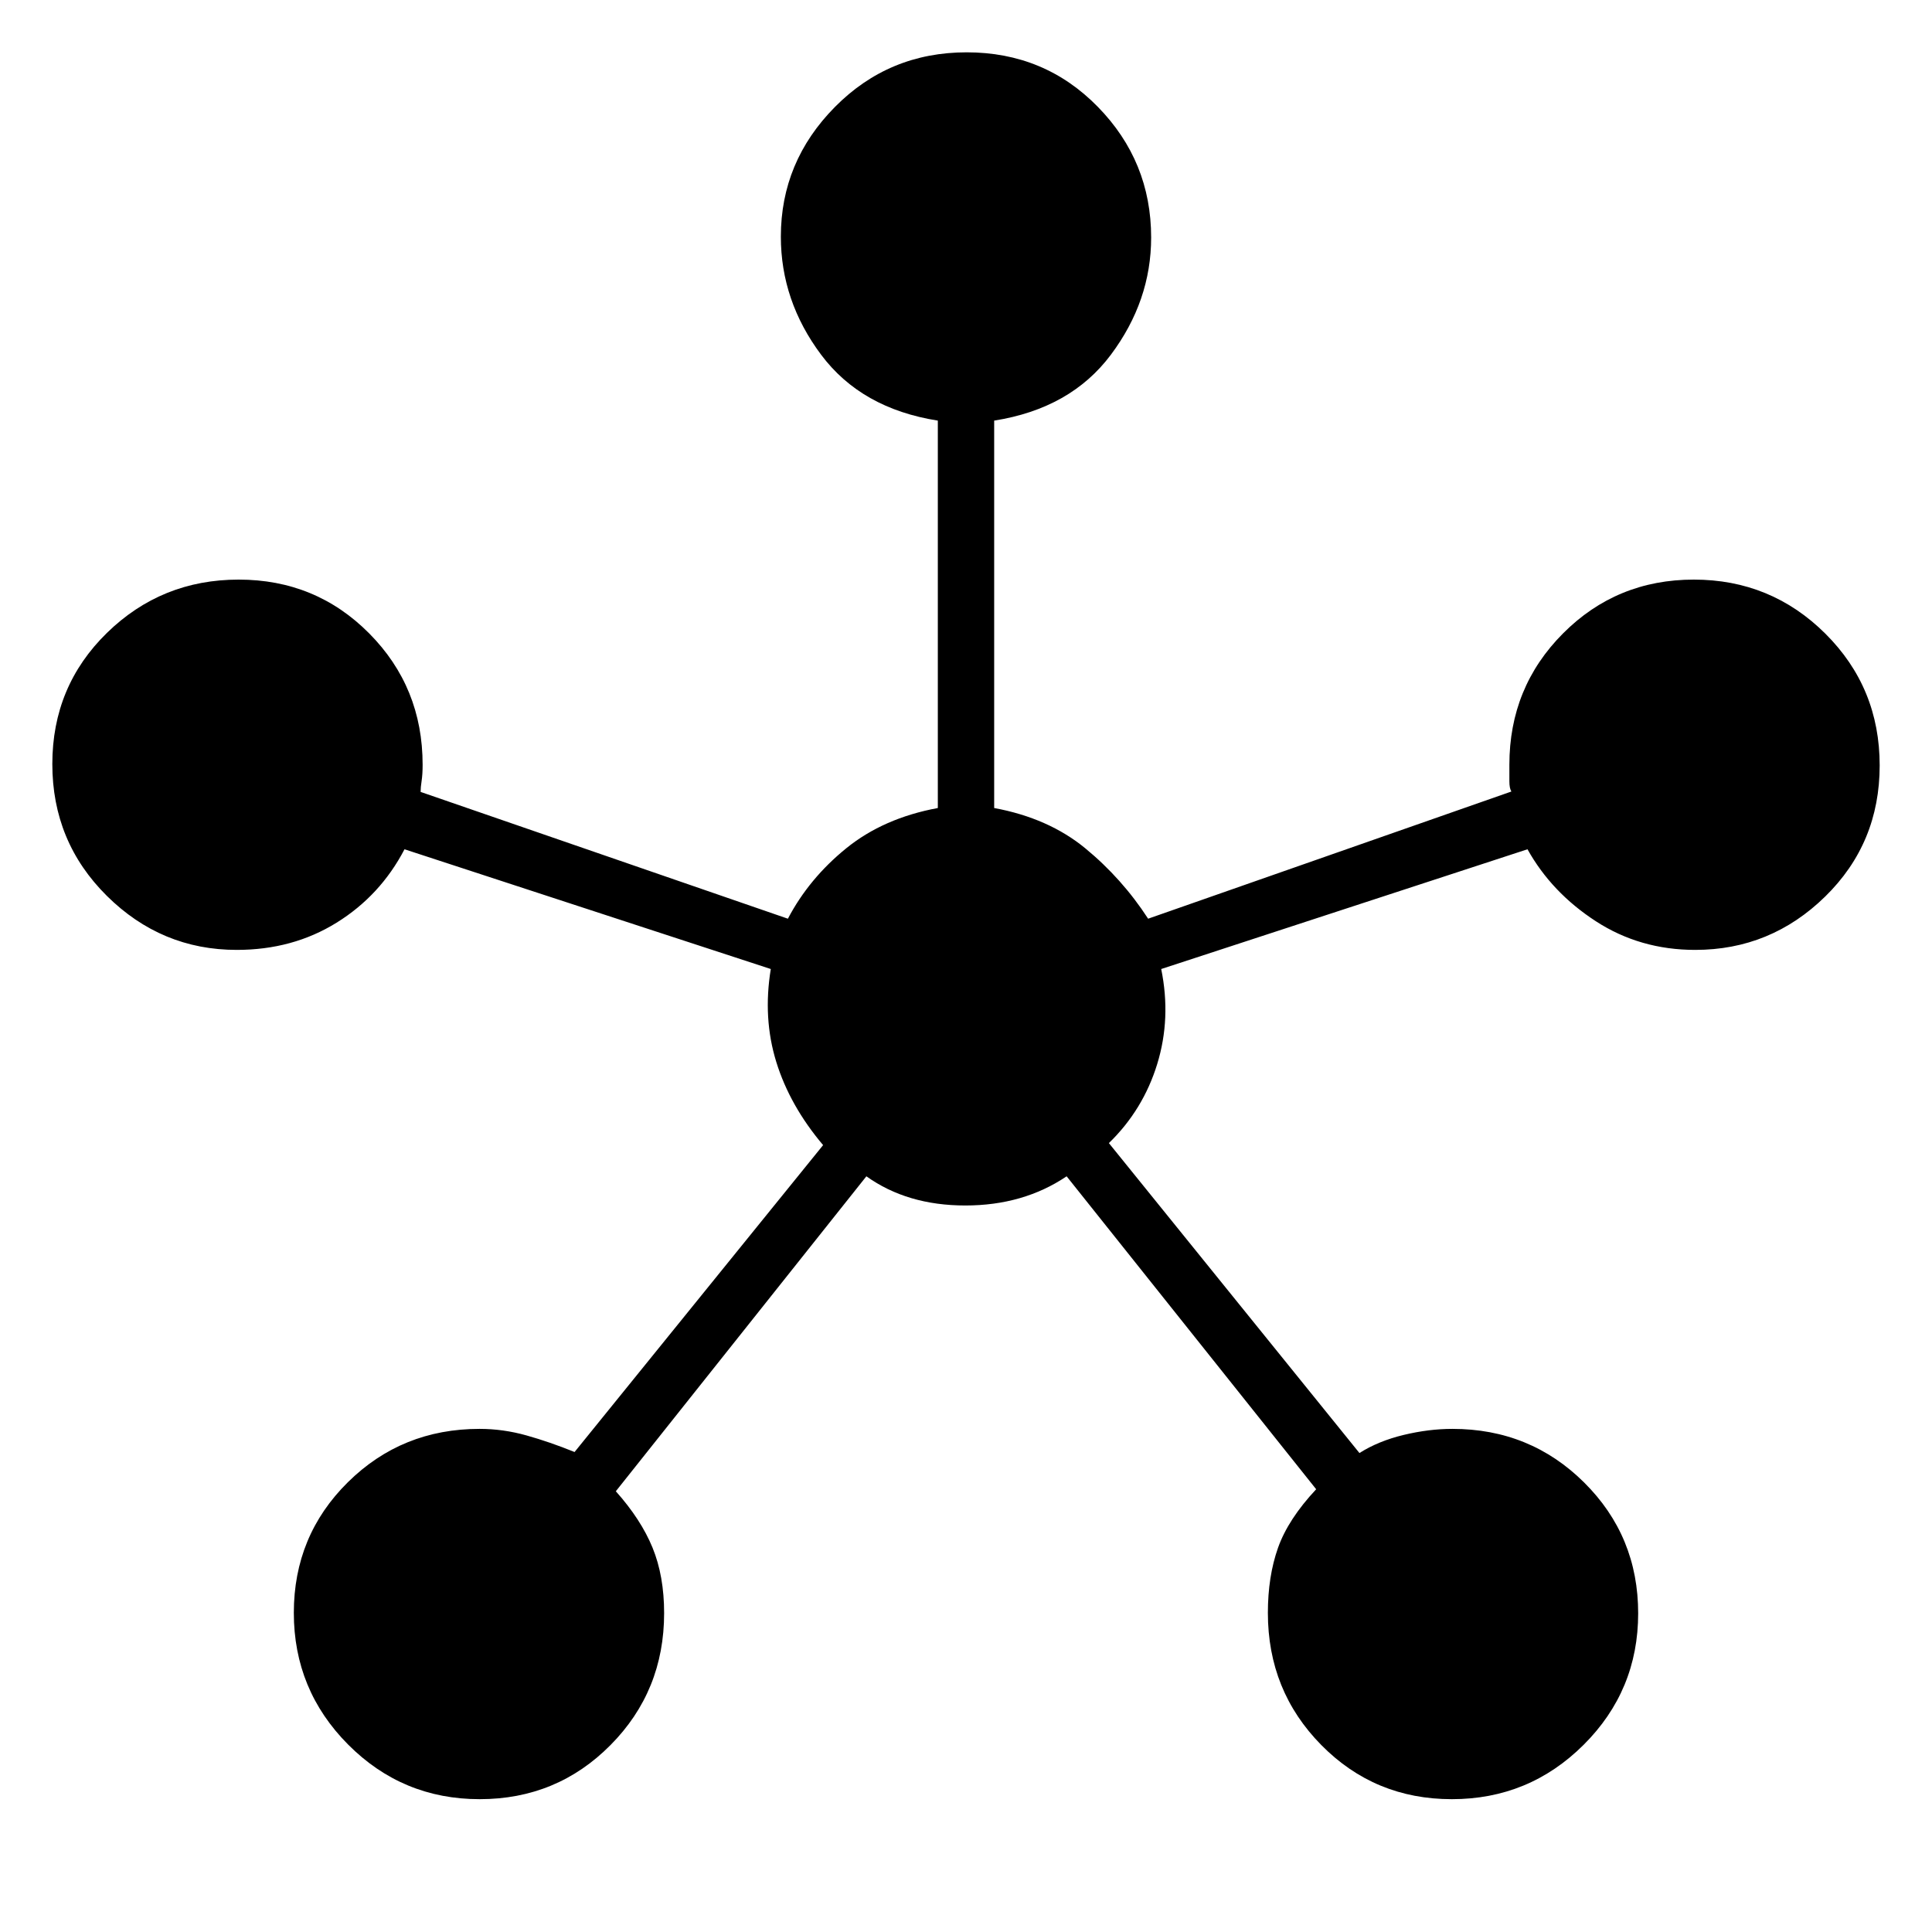 <svg xmlns="http://www.w3.org/2000/svg" height="48" viewBox="0 -960 960 960" width="48"><path d="M238.35-66Q200-66 173-93.12q-27-27.12-27-65.47 0-38.35 26.84-64.88Q199.67-250 238.3-250q11.7 0 23.29 3.25 11.6 3.25 23.91 8.25L409-391q-16.5-19.5-23.25-41.25T383-478.5L201-538q-12 23-33.79 36.5-21.78 13.5-49.57 13.5-37.46 0-64.55-26.85Q26-541.71 26-580.35 26-619 53.12-645.5 80.24-672 118.59-672q38.35 0 64.88 26.75Q210-618.5 210-580q0 4.75-.5 8t-.5 5.5l182.5 63q10.5-20 29-35t45.5-20V-751q-38-6-58-32.75t-20-58.66q0-37.26 26.85-64.42Q441.71-934 480.35-934q38.65 0 65.15 27.08Q572-879.83 572-842q0 31.5-20 58.25T494-751v192.5q27 5 45.25 20t31.25 35L751-566.7q-1-1.55-1-5.13V-580q0-38.5 26.65-65.25 26.64-26.75 65-26.75Q880-672 907-645.15q27 26.86 27 65.5 0 38.65-27.09 65.15-27.09 26.5-64.55 26.5-27.47 0-49.41-14.25Q771-516.5 759-538l-182 59.5q5 24.5-2 47.25T551-392l124.5 154q9.5-6 22-9t24.2-3q38.63 0 65.46 26.65 26.84 26.64 26.84 65Q814-120 786.88-93q-27.12 27-65.47 27-38.35 0-64.88-26.92Q630-119.83 630-158.57q0-18.12 5.04-32.34Q640.08-205.13 654-220L530-375.5Q508.5-361 479.66-361q-28.85 0-49.16-14.5L306-219q12.5 14 18.25 28.05 5.75 14.06 5.75 32.52 0 38.68-26.65 65.55Q276.71-66 238.35-66Z"/></svg>